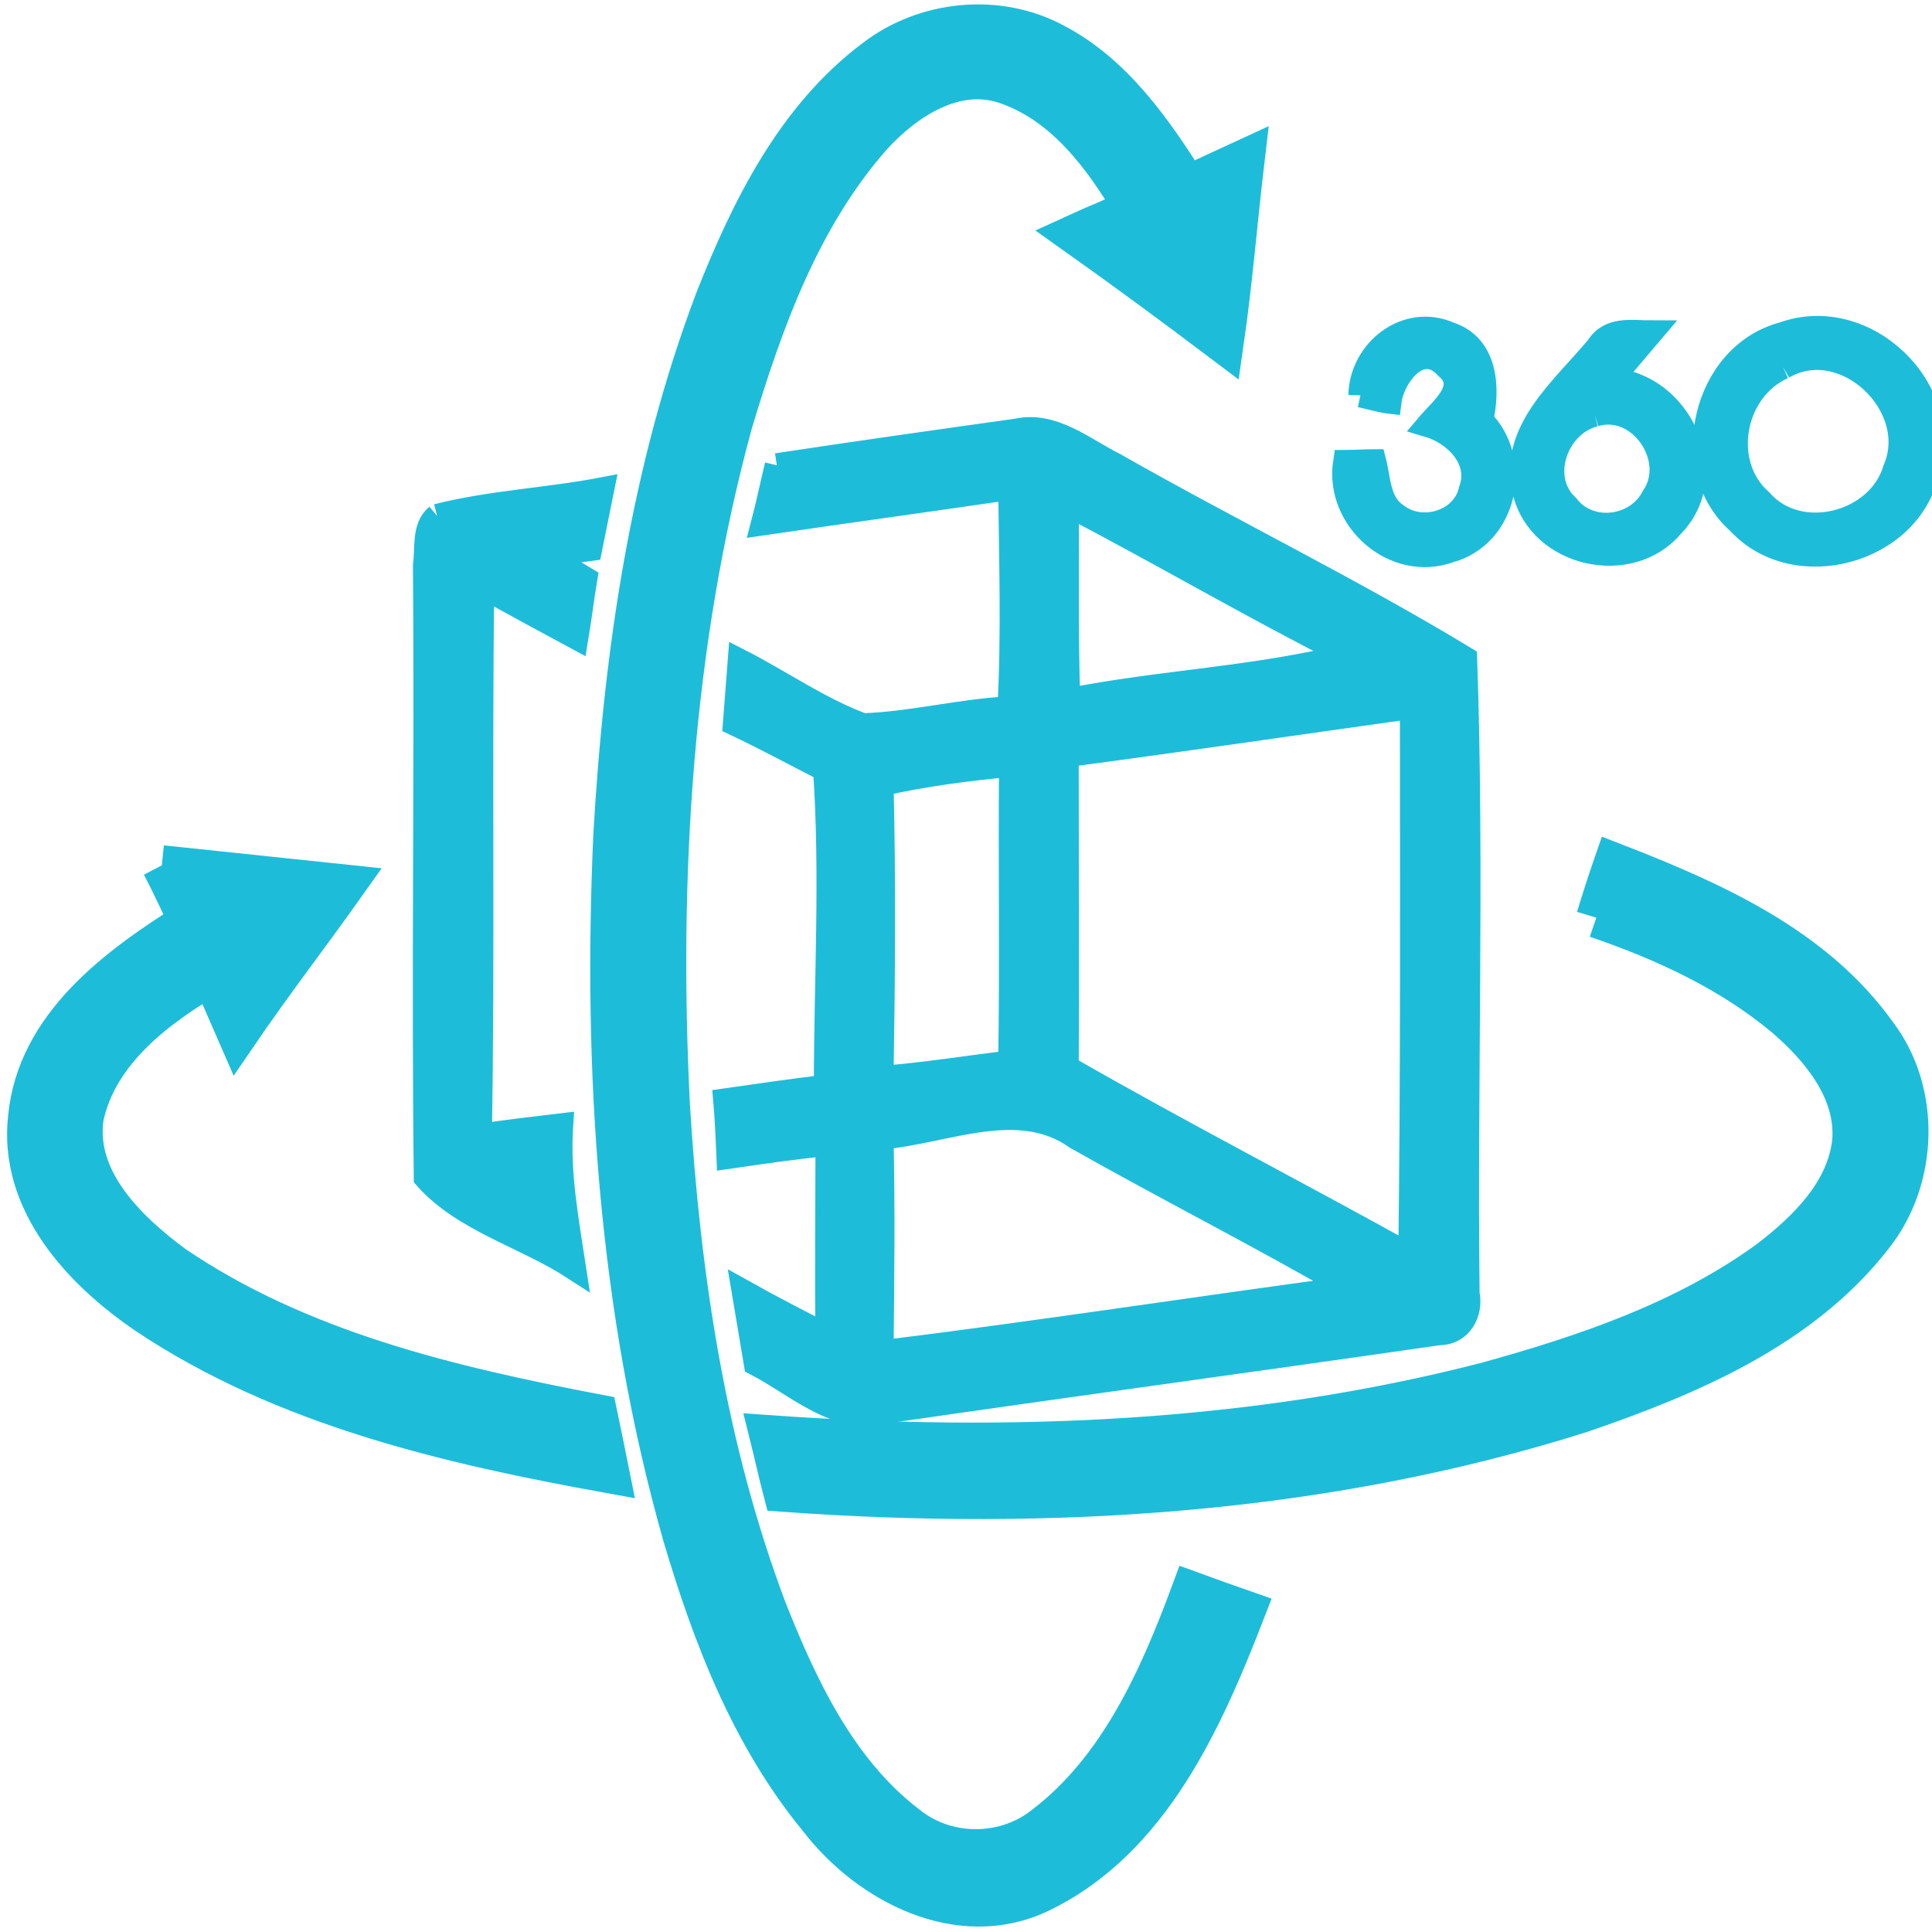 <?xml version="1.0" encoding="utf-8"?>
<!-- Generator: Adobe Illustrator 19.0.0, SVG Export Plug-In . SVG Version: 6.00 Build 0)  -->
<svg version="1.1" id="Layer_1" xmlns="http://www.w3.org/2000/svg" xmlns:xlink="http://www.w3.org/1999/xlink" x="0px" y="0px"
	 viewBox="0 0 240 240" style="enable-background:new 0 0 240 240;" xml:space="preserve">
<style type="text/css">
	.st0{fill:#1dbdd9;stroke:#1dbdd9;stroke-width:5;stroke-miterlimit:10;}
	.st1{fill:#1dbdd9;stroke:#1dbdd9;stroke-width:3;stroke-miterlimit:10;}
</style>
<path class="st0" d="M198.3,114c0.7-2.3,1.4-4.5,2.2-6.8c12.1,4.7,24.8,10.3,32.6,21.2c5.5,7.2,5.2,18-0.4,25.1
	c-8.9,11.5-22.9,17.4-36.3,22c-31.9,10.1-65.9,12.2-99.1,9.8c-0.6-2.3-1.1-4.6-1.7-7c29.8,2.1,60.1,0.9,89.1-6.6
	c12.3-3.4,24.7-7.6,35.1-15.2c4.8-3.7,9.6-8.4,10.3-14.7c0.5-6.3-3.9-11.6-8.3-15.4C215,120.7,206.8,116.9,198.3,114 M20.1,107.5
	c7.6,0.8,15.2,1.6,22.8,2.4c-4.4,6.2-9.1,12.3-13.4,18.6c-1.1-2.5-2.1-4.9-3.2-7.4c-6.8,4-14.1,9.4-15.9,17.6
	c-1.2,7.9,5.4,14.2,11.2,18.5c15.6,10.6,34.3,15,52.6,18.5c0.5,2.4,1,4.8,1.5,7.3c-19.9-3.6-40.3-8.3-57.4-19.7
	c-8.1-5.5-16-14-14.8-24.5c1.1-11.4,11.1-18.7,20-24.3C22.4,112.2,21.3,109.8,20.1,107.5 M108.6,7.4c6.3-4.9,15.4-5.8,22.4-2
	c7.3,3.8,12.2,10.9,16.5,17.7c2.4-1.1,4.7-2.2,7.1-3.3c-0.9,7.6-1.5,15.2-2.6,22.8c-6.1-4.6-12.2-9.1-18.4-13.5
	c2.4-1.1,4.9-2.1,7.3-3.2c-3.8-6.4-8.6-13-16-15.5c-6.3-2.1-12.5,2-16.6,6.5c-8.9,10.1-13.5,23-17.3,35.6
	c-7.5,27.5-9.2,56.3-7.8,84.7c1.3,21.4,4.5,42.8,12.1,62.9c3.9,9.8,8.7,20,17.3,26.6c4.9,4,12.1,4,17,0.2
	c9.4-7.1,14.4-18.4,18.4-29.2c2.2,0.8,4.4,1.6,6.7,2.4c-5.2,13.4-11.8,28.4-25.5,35c-10,4.8-21.3-1.1-27.5-9.2
	c-8.4-10.2-13.2-22.7-16.9-35.2c-8-28.2-9.9-57.7-8.6-86.9c1.3-22.6,4.6-45.4,12.7-66.7C93.3,26,98.9,14.7,108.6,7.4"/>
<path class="st1" d="M54.3,64.1c6.7-1.7,13.7-2,20.5-3.3c-0.5,2.5-1,4.9-1.5,7.4c-1.4,0.2-4.2,0.5-5.6,0.7c1.7,1,3.3,2,5,3
	c-0.4,2.4-0.7,4.9-1.1,7.3c-3.9-2.1-7.8-4.2-11.7-6.4c-0.3,22.8,0.1,45.5-0.3,68.3c3.3-0.5,6.7-0.9,10.1-1.3
	c-0.4,6,0.7,11.8,1.6,17.7c-6-3.9-13.7-5.9-18.4-11.2c-0.3-25.4,0.1-50.8-0.1-76.1C53.1,68.1,52.6,65.5,54.3,64.1 M109.5,141.3
	c0.2,8.9,0.1,17.8,0,26.7c19.4-2.4,38.8-5.4,58.2-8c-11.2-6.5-22.7-12.3-34-18.7C126.5,136.2,117.5,140.6,109.5,141.3 M109.5,97.4
	c0.3,12.2,0.2,24.3,0,36.5c5.4-0.4,10.7-1.3,16-1.9c0.2-12.3,0-24.6,0.1-37C120.2,95.5,114.8,96.2,109.5,97.4 M132.5,93.8
	c0,12.9,0.1,25.8,0,38.8c14.1,8.1,28.5,15.5,42.7,23.4c0.3-22.7,0.2-45.5,0.2-68.2C161.1,89.8,146.8,91.9,132.5,93.8 M132.5,62.6
	c0.1,8.1-0.1,16.2,0.2,24.4c11.5-2.3,23.4-2.7,34.8-5.6C155.6,75.4,144.2,68.7,132.5,62.6 M96.5,57.8c9.9-1.5,19.8-2.9,29.8-4.3
	c4.5-1,8.3,2.3,12.1,4.2c14.4,8.2,29.4,15.5,43.6,24.1c0.9,26.3,0,52.6,0.3,78.9c0.5,2.4-0.9,4.9-3.5,4.9
	c-22.9,3.3-45.8,6.4-68.6,9.7c-6.2,1.7-11.2-3.3-16.3-5.9c-0.5-3-1-5.9-1.5-8.9c3.4,1.9,6.9,3.7,10.4,5.5c-0.1-8,0-16,0-23.9
	c-4.1,0.4-8.2,1-12.3,1.6c-0.1-2.3-0.2-4.7-0.4-7c4.2-0.6,8.3-1.2,12.5-1.7c0-13.1,0.8-26.3-0.1-39.4c-3.7-1.9-7.4-3.9-11.2-5.7
	c0.2-2.6,0.4-5.2,0.6-7.8c5.1,2.6,9.9,6,15.3,8c6.1-0.2,12.1-1.8,18.2-2.1c0.5-9.1,0.2-18.2,0.1-27.4c-10.2,1.5-20.5,2.9-30.7,4.4
	C95.4,62.7,95.9,60.3,96.5,57.8 M221.5,45.6c-6.3,2.8-8,12-2.8,16.6c4.8,5.5,14.7,2.9,16.7-3.9C238.8,50.4,229.1,41.2,221.5,45.6
	 M221.5,41.5c10.2-3.7,21.2,6.9,17.9,17.1c-2.2,10-16.4,13.9-23.4,6.3C208.4,58.2,211.7,44.1,221.5,41.5 M198.1,51.5
	c-4.8,1.2-7.2,7.9-3.4,11.4c2.8,3.6,8.7,2.8,10.7-1.2C208.6,57,203.7,49.8,198.1,51.5 M198.5,43.1c1.5-2.4,4.3-1.8,6.6-1.8
	c-1.7,2-3.4,4-5,5.9c8.6,0.5,13.8,11.8,7.6,18.1c-5.2,6.2-16.4,3.7-18.3-4.2C187.5,53.6,194.2,48.3,198.5,43.1 M169,49.1
	c0.1-5.5,5.7-10,11.1-7.6c4.5,1.5,4.8,6.7,3.9,10.7c5,5,3,14.3-3.9,16.2c-6.9,2.5-14.1-3.9-13-11c0.9,0,2.7-0.1,3.6-0.1
	c0.6,2.3,0.5,5.2,2.8,6.7c3.1,2.4,8.3,0.9,9.2-3.1c1.4-3.8-1.9-7.1-5.3-8.1c1.6-1.9,5.3-4.7,2.3-7.2c-3.2-3.5-6.7,1.1-7.1,4.3
	C171.7,49.8,169.9,49.3,169,49.1"/>
</svg>
